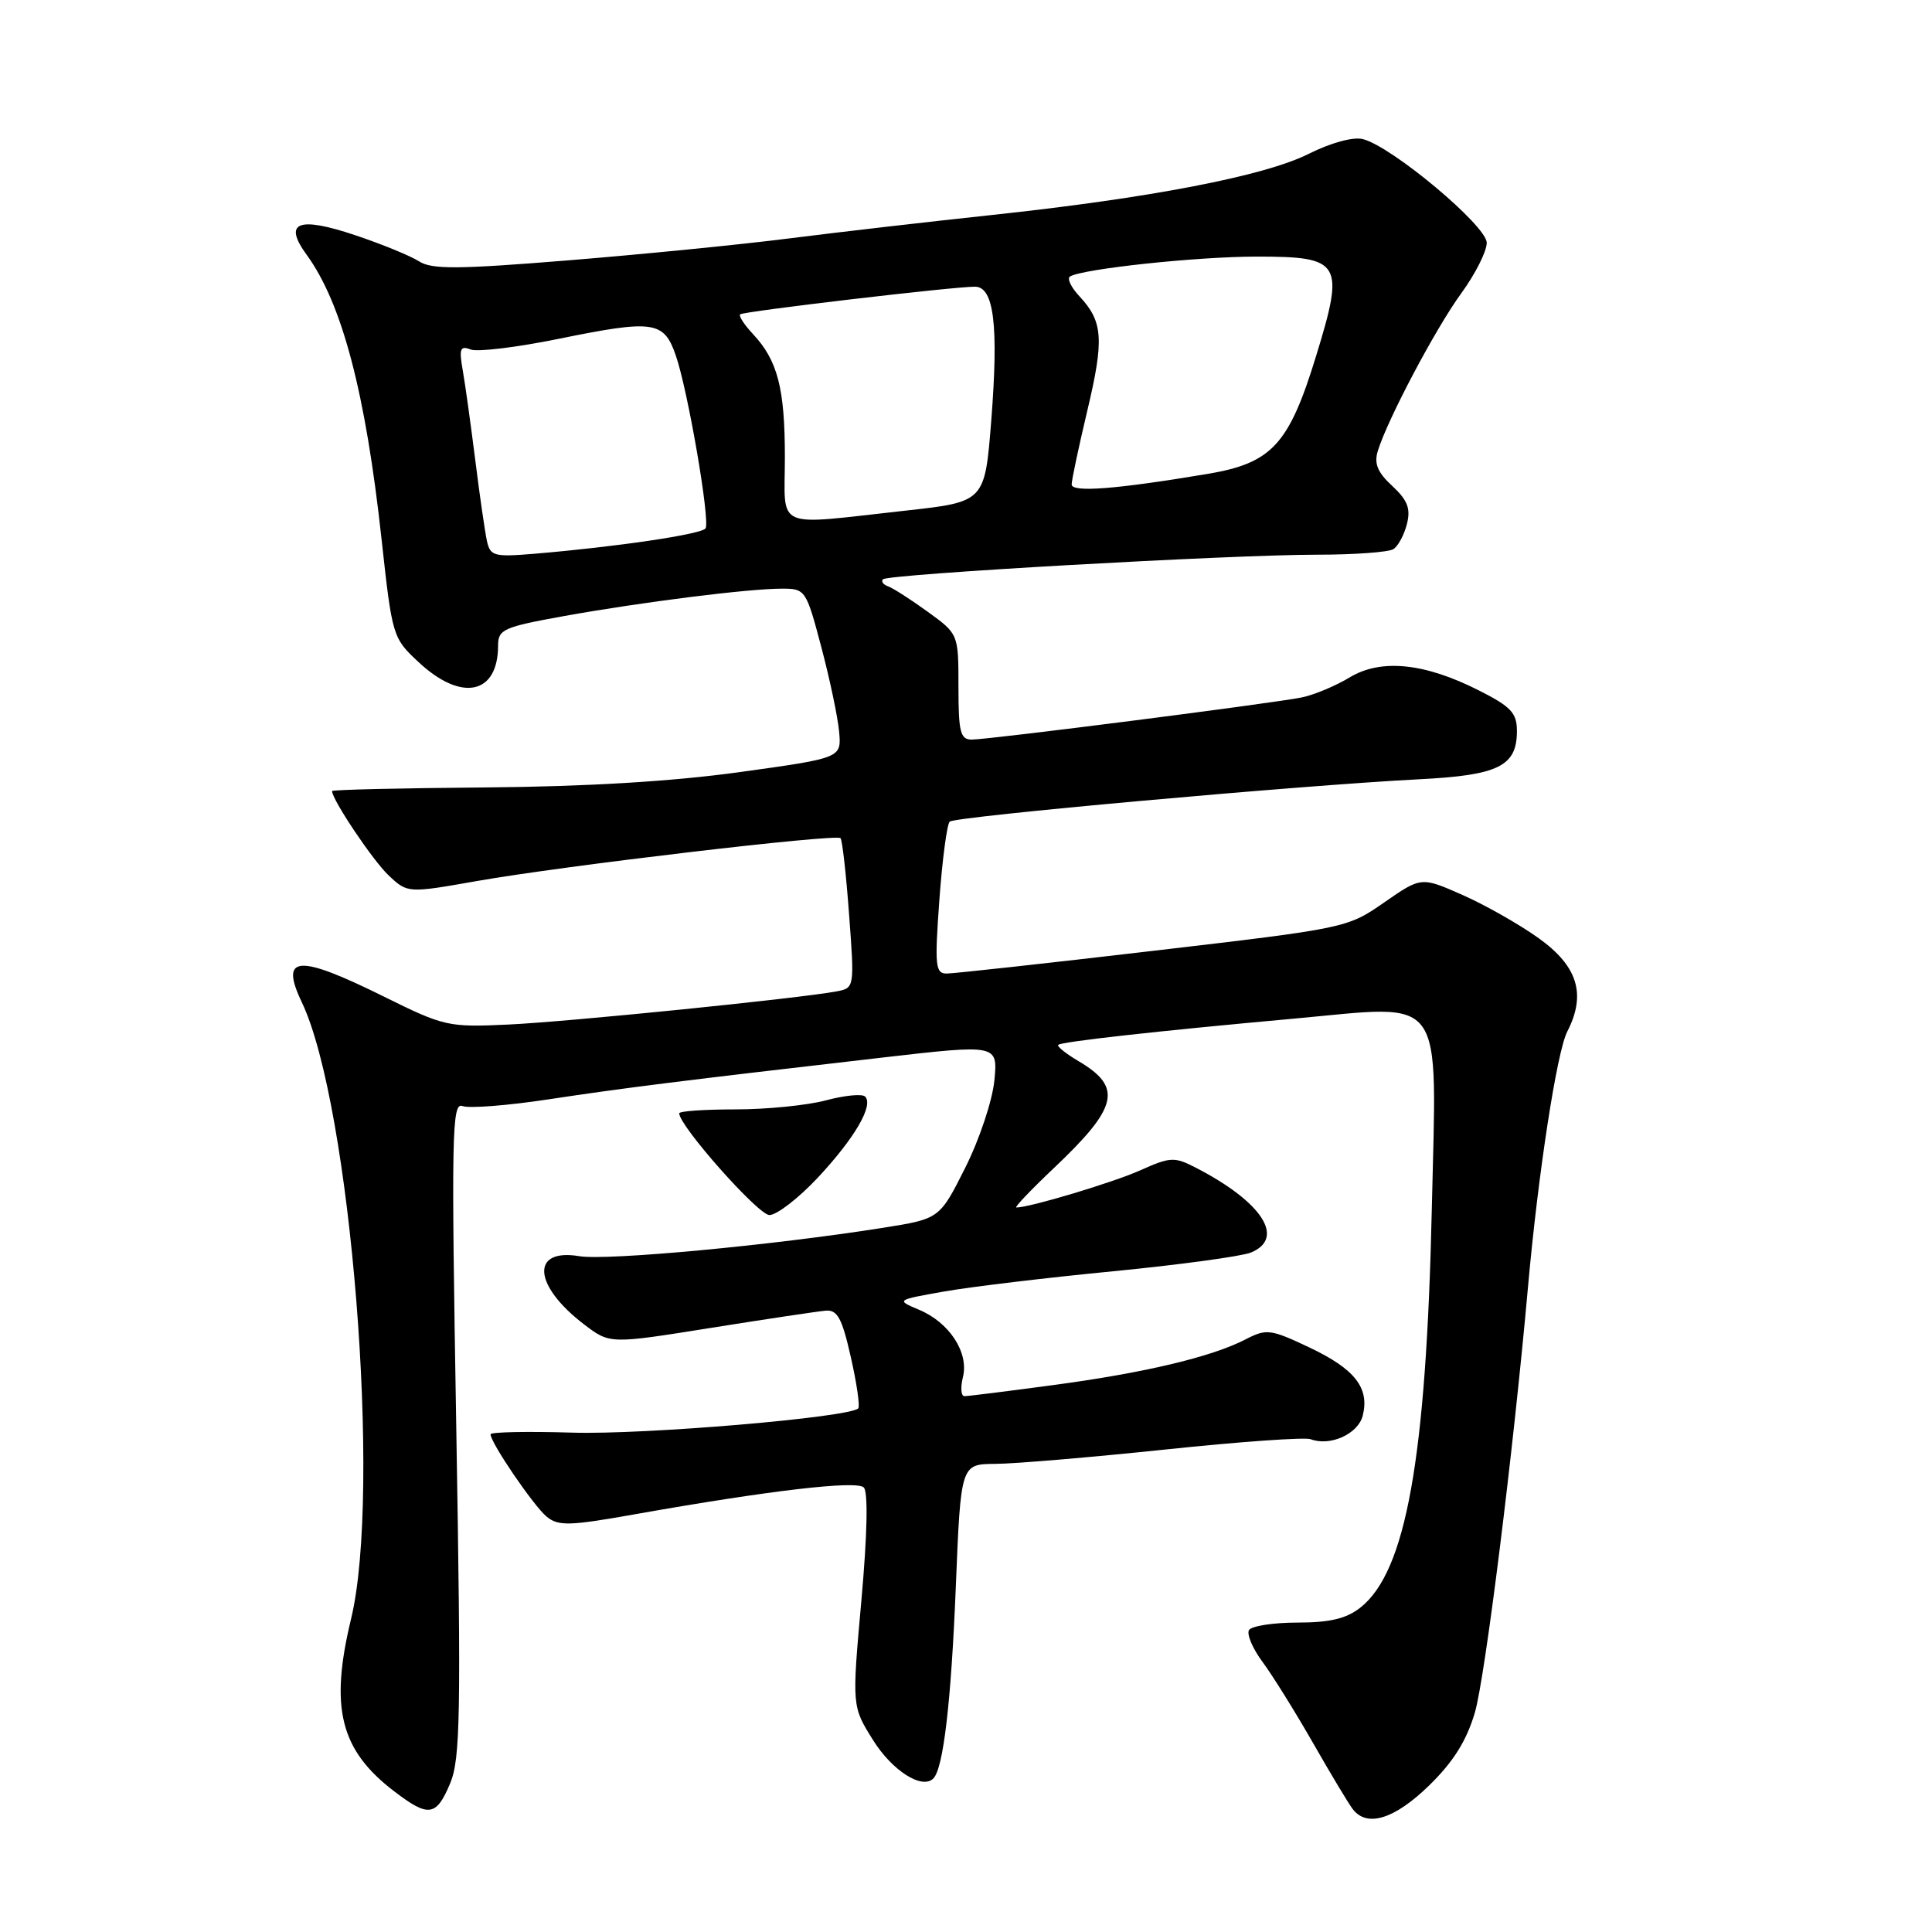 <?xml version="1.0" encoding="UTF-8" standalone="no"?>
<!DOCTYPE svg PUBLIC "-//W3C//DTD SVG 1.1//EN" "http://www.w3.org/Graphics/SVG/1.1/DTD/svg11.dtd" >
<svg xmlns="http://www.w3.org/2000/svg" xmlns:xlink="http://www.w3.org/1999/xlink" version="1.1" viewBox="0 0 256 256">
 <g >
 <path fill="currentColor"
d=" M 189.34 236.61 C 192.56 233.47 194.31 230.70 195.42 226.95 C 196.77 222.40 200.51 192.49 202.47 170.50 C 203.80 155.58 206.29 139.37 207.67 136.69 C 210.21 131.75 209.07 128.03 203.89 124.32 C 201.35 122.50 196.81 119.92 193.80 118.59 C 188.32 116.17 188.32 116.17 183.41 119.58 C 178.53 122.97 178.36 123.00 152.80 125.99 C 138.66 127.65 126.35 129.00 125.43 129.00 C 123.94 129.00 123.84 127.97 124.47 119.25 C 124.86 113.89 125.48 109.22 125.84 108.87 C 126.55 108.19 172.34 104.06 188.00 103.26 C 198.56 102.73 201.00 101.53 201.00 96.86 C 201.00 94.47 200.22 93.64 195.99 91.50 C 188.76 87.83 182.97 87.25 178.82 89.77 C 176.99 90.88 174.15 92.07 172.50 92.41 C 168.77 93.18 131.14 97.99 128.75 98.00 C 127.25 98.00 127.00 97.00 127.00 91.01 C 127.00 84.01 127.00 84.01 122.94 81.07 C 120.70 79.45 118.34 77.93 117.69 77.70 C 117.03 77.46 116.72 77.04 117.00 76.76 C 117.67 76.07 163.09 73.50 174.50 73.50 C 179.45 73.50 184.01 73.17 184.64 72.76 C 185.27 72.35 186.07 70.85 186.43 69.41 C 186.94 67.39 186.51 66.27 184.48 64.39 C 182.52 62.58 182.05 61.42 182.57 59.74 C 183.88 55.52 190.24 43.50 193.62 38.87 C 195.48 36.32 197.00 33.31 197.00 32.17 C 197.00 29.92 184.43 19.40 180.58 18.43 C 179.29 18.11 176.36 18.91 173.40 20.39 C 167.57 23.32 152.38 26.25 131.32 28.50 C 123.17 29.37 111.21 30.75 104.74 31.57 C 98.28 32.40 85.01 33.71 75.27 34.50 C 60.64 35.69 57.21 35.71 55.53 34.63 C 54.41 33.91 50.60 32.35 47.05 31.16 C 39.50 28.63 37.49 29.44 40.62 33.74 C 45.33 40.20 48.44 52.03 50.56 71.46 C 51.97 84.34 52.03 84.54 55.48 87.75 C 61.17 93.05 66.00 92.02 66.00 85.52 C 66.00 83.40 66.72 83.08 74.75 81.63 C 85.10 79.77 99.17 78.00 103.61 78.00 C 106.72 78.00 106.82 78.15 108.83 85.75 C 109.96 90.01 111.02 95.06 111.19 96.97 C 111.50 100.44 111.50 100.44 98.00 102.31 C 89.03 103.55 77.70 104.23 64.25 104.34 C 53.11 104.43 44.00 104.64 44.00 104.82 C 44.00 105.97 49.41 114.03 51.49 115.99 C 54.01 118.36 54.01 118.36 63.26 116.73 C 74.74 114.71 110.80 110.46 111.37 111.06 C 111.61 111.30 112.12 115.87 112.51 121.20 C 113.23 130.86 113.22 130.91 110.87 131.36 C 106.04 132.28 75.22 135.40 67.31 135.76 C 59.40 136.13 58.84 136.00 50.90 132.07 C 39.46 126.40 37.02 126.56 39.99 132.80 C 46.50 146.46 50.59 197.66 46.52 214.50 C 43.67 226.31 45.07 231.90 52.26 237.38 C 56.79 240.84 57.81 240.69 59.65 236.30 C 61.00 233.07 61.10 227.20 60.46 189.28 C 59.79 150.14 59.87 146.01 61.29 146.56 C 62.15 146.89 67.28 146.49 72.68 145.67 C 82.73 144.15 89.97 143.24 116.86 140.14 C 132.22 138.37 132.22 138.37 131.76 143.17 C 131.50 145.82 129.78 150.99 127.90 154.73 C 124.50 161.50 124.50 161.50 117.00 162.69 C 102.30 165.02 80.44 167.06 76.75 166.45 C 70.28 165.37 70.64 170.34 77.42 175.51 C 80.81 178.09 80.81 178.09 94.15 175.96 C 101.49 174.79 108.36 173.76 109.40 173.67 C 110.96 173.53 111.57 174.65 112.74 179.83 C 113.53 183.31 113.97 186.37 113.72 186.62 C 112.51 187.82 85.35 190.13 75.80 189.83 C 69.86 189.65 65.00 189.75 65.00 190.05 C 65.00 191.17 70.71 199.54 72.43 200.96 C 73.99 202.24 75.44 202.20 84.35 200.61 C 101.97 197.49 113.45 196.15 114.45 197.09 C 115.04 197.66 114.93 203.21 114.14 212.05 C 112.88 226.10 112.88 226.10 115.69 230.58 C 118.23 234.64 122.18 237.15 123.67 235.66 C 125.00 234.33 126.03 225.54 126.65 210.25 C 127.31 194.00 127.31 194.00 131.90 193.97 C 134.43 193.96 144.56 193.10 154.41 192.07 C 164.26 191.03 172.93 190.42 173.66 190.70 C 176.24 191.69 179.96 190.01 180.57 187.58 C 181.49 183.91 179.53 181.40 173.51 178.55 C 168.35 176.11 167.83 176.04 165.05 177.47 C 160.56 179.80 151.66 181.91 139.56 183.53 C 133.55 184.34 128.25 185.00 127.79 185.00 C 127.34 185.00 127.25 183.87 127.59 182.49 C 128.41 179.24 125.81 175.24 121.78 173.55 C 118.72 172.26 118.72 172.26 125.11 171.13 C 128.62 170.51 138.70 169.30 147.50 168.45 C 156.30 167.59 164.51 166.47 165.75 165.97 C 170.37 164.07 167.25 159.26 158.44 154.72 C 155.61 153.26 155.07 153.29 151.08 155.08 C 147.44 156.70 136.46 160.00 134.67 160.00 C 134.37 160.00 136.61 157.65 139.65 154.77 C 148.17 146.71 148.78 144.07 142.93 140.62 C 141.24 139.62 140.02 138.64 140.22 138.45 C 140.64 138.03 153.39 136.61 171.50 134.97 C 191.78 133.13 190.37 131.18 189.72 160.28 C 188.98 193.34 186.30 208.26 180.25 213.02 C 178.40 214.48 176.20 215.00 171.92 215.00 C 168.73 215.00 165.84 215.45 165.50 215.99 C 165.17 216.54 165.98 218.45 167.31 220.24 C 168.64 222.03 171.65 226.88 174.01 231.00 C 176.36 235.12 178.73 239.06 179.27 239.75 C 181.16 242.17 184.78 241.04 189.34 236.61 Z  M 108.37 156.04 C 113.25 150.81 115.79 146.46 114.63 145.30 C 114.25 144.91 111.92 145.14 109.45 145.80 C 106.99 146.46 101.60 147.00 97.49 147.00 C 93.37 147.00 90.00 147.23 90.00 147.52 C 90.00 149.19 100.47 161.00 101.95 161.00 C 102.93 161.00 105.81 158.77 108.37 156.04 Z  M 64.52 71.68 C 64.26 70.48 63.56 65.67 62.98 61.00 C 62.39 56.33 61.65 50.96 61.32 49.09 C 60.81 46.20 60.97 45.77 62.36 46.31 C 63.27 46.66 68.51 46.02 74.01 44.90 C 86.62 42.33 87.97 42.52 89.55 47.11 C 91.16 51.78 94.12 68.99 93.49 70.01 C 93.01 70.79 81.64 72.47 70.75 73.38 C 65.47 73.82 64.96 73.68 64.52 71.68 Z  M 104.00 60.57 C 104.00 51.45 103.04 47.75 99.76 44.25 C 98.61 43.02 97.85 41.85 98.08 41.65 C 98.54 41.25 126.49 37.96 129.20 37.99 C 131.71 38.01 132.33 43.13 131.35 55.68 C 130.50 66.50 130.50 66.50 120.00 67.66 C 102.29 69.61 104.00 70.36 104.00 60.57 Z  M 142.00 64.19 C 142.00 63.62 142.93 59.23 144.07 54.43 C 146.32 44.98 146.16 42.62 143.05 39.28 C 141.93 38.09 141.36 36.90 141.78 36.64 C 143.43 35.62 158.62 34.00 166.54 34.00 C 177.75 34.00 178.20 34.76 174.39 47.17 C 170.79 58.92 168.53 61.37 159.98 62.80 C 147.86 64.83 142.00 65.28 142.00 64.19 Z "/>
</g>
</svg>